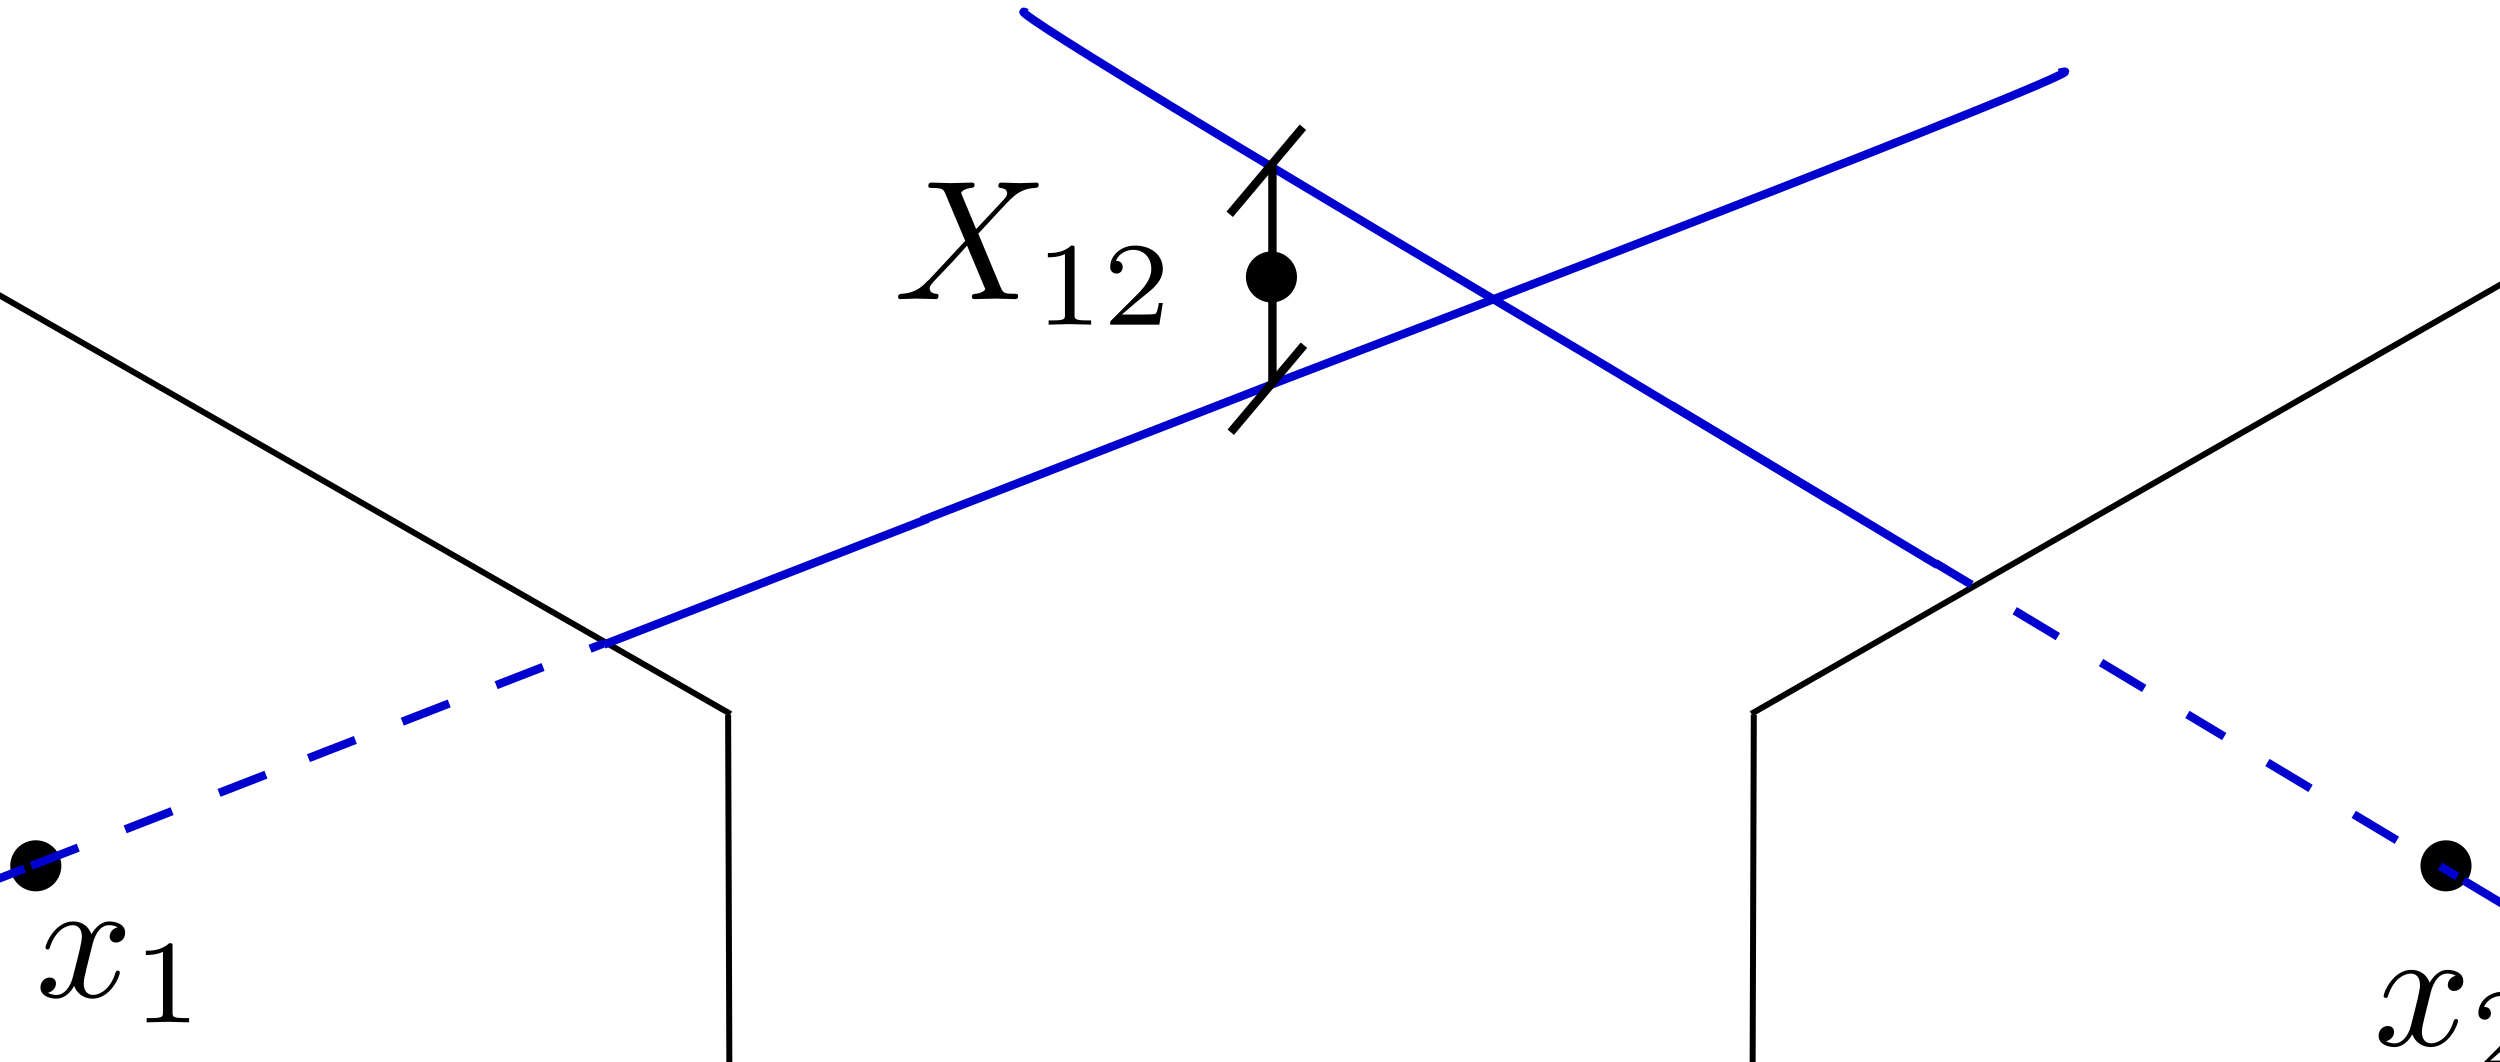 <?xml version="1.0" encoding="UTF-8" standalone="no"?>
<!-- Created with Inkscape (http://www.inkscape.org/) -->

<svg
   xmlns:ns0="http://www.iki.fi/pav/software/textext/"
   xmlns:dc="http://purl.org/dc/elements/1.1/"
   xmlns:cc="http://creativecommons.org/ns#"
   xmlns:rdf="http://www.w3.org/1999/02/22-rdf-syntax-ns#"
   xmlns:svg="http://www.w3.org/2000/svg"
   xmlns="http://www.w3.org/2000/svg"
   xmlns:xlink="http://www.w3.org/1999/xlink"
   xmlns:sodipodi="http://sodipodi.sourceforge.net/DTD/sodipodi-0.dtd"
   xmlns:inkscape="http://www.inkscape.org/namespaces/inkscape"
   width="800"
   height="340"
   id="svg2"
   version="1.1"
   inkscape:version="0.48.4 r9939"
   sodipodi:docname="Mejor_asociacion2.svg"
   inkscape:export-filename="/home/sunny/Documentos/Fing/Presentacion_final/Reconstruccion/Mejor_asociacion.png"
   inkscape:export-xdpi="102"
   inkscape:export-ydpi="102">
  <sodipodi:namedview
     id="base"
     pagecolor="#ffffff"
     bordercolor="#666666"
     borderopacity="1.0"
     inkscape:pageopacity="0.0"
     inkscape:pageshadow="2"
     inkscape:zoom="0.7629826"
     inkscape:cx="1071.472"
     inkscape:cy="344.23326"
     inkscape:document-units="px"
     inkscape:current-layer="layer2"
     showgrid="false"
     inkscape:window-width="1920"
     inkscape:window-height="1031"
     inkscape:window-x="0"
     inkscape:window-y="25"
     inkscape:window-maximized="1" />
  <defs
     id="defs4">
    <defs
       id="defs6382-8">
      <g
         id="g6384-2">
        <symbol
           style="overflow:visible"
           overflow="visible"
           id="textext-05a66567-0-0">
          <path
             inkscape:connector-curvature="0"
             style="stroke:none"
             d=""
             id="path6387-2" />
        </symbol>
        <symbol
           style="overflow:visible"
           overflow="visible"
           id="textext-05a66567-1-1">
          <path
             inkscape:connector-curvature="0"
             style="stroke:none"
             d="m 7.375,-4.344 c 0,-1.609 -1.062,-2.688 -2.547,-2.688 -2.141,0 -4.344,2.266 -4.344,4.594 0,1.656 1.125,2.656 2.562,2.656 2.109,0 4.328,-2.188 4.328,-4.562 z m -4.281,4.297 c -0.984,0 -1.672,-0.797 -1.672,-2.109 0,-0.453 0.141,-1.906 0.906,-3.062 0.688,-1.047 1.656,-1.562 2.453,-1.562 0.812,0 1.703,0.562 1.703,2.047 0,0.719 -0.266,2.266 -1.25,3.5 C 4.75,-0.625 3.938,-0.047 3.094,-0.047 z"
             id="path6390-2" />
        </symbol>
        <symbol
           style="overflow:visible"
           overflow="visible"
           id="textext-05a66567-2-6">
          <path
             inkscape:connector-curvature="0"
             style="stroke:none"
             d=""
             id="path6393-1" />
        </symbol>
        <symbol
           style="overflow:visible"
           overflow="visible"
           id="textext-05a66567-3-6">
          <path
             inkscape:connector-curvature="0"
             style="stroke:none"
             d="m 2.328,-4.438 c 0,-0.188 0,-0.188 -0.203,-0.188 -0.453,0.438 -1.078,0.438 -1.359,0.438 l 0,0.25 c 0.156,0 0.625,0 1,-0.188 l 0,3.547 c 0,0.234 0,0.328 -0.688,0.328 l -0.266,0 0,0.25 c 0.125,0 0.984,-0.031 1.234,-0.031 0.219,0 1.094,0.031 1.25,0.031 l 0,-0.25 -0.266,0 c -0.703,0 -0.703,-0.094 -0.703,-0.328 z"
             id="path6396-4" />
        </symbol>
      </g>
    </defs>
  </defs>
  <g
     id="layer1"
     inkscape:groupmode="layer"
     inkscape:label="Capa 1"
     transform="translate(0,-712.362)" />
  <g
     inkscape:groupmode="layer"
     id="layer2"
     inkscape:label="letras"
     style="display:inline"
     transform="translate(0,-712.362)">
    <g
       id="g3596"
       transform="translate(-474.454,914.831)">
      <path
         sodipodi:type="arc"
         style="fill:#000000;fill-opacity:1;stroke:#000000;stroke-width:1;stroke-miterlimit:4;stroke-opacity:1;stroke-dasharray:none;stroke-dashoffset:0"
         id="path3842"
         sodipodi:cx="103.57143"
         sodipodi:cy="62.362183"
         sodipodi:rx="5.7142859"
         sodipodi:ry="5.7142859"
         d="m 105.718,57.066 c 2.925,1.185 4.335,4.517 3.15,7.442 -1.185,2.925 -4.517,4.335 -7.442,3.15 -2.925,-1.185 -4.335,-4.517 -3.15,-7.442 1.172,-2.893 4.449,-4.31 7.359,-3.182 l -2.064,5.329 z"
         sodipodi:start="5.0974333"
         sodipodi:end="11.365047"
         transform="matrix(1.315,0,0,1.315,-27.31,139.132)" />
      <path
         style="fill:none;stroke:#000000;stroke-width:1.921px;stroke-linecap:butt;stroke-linejoin:miter;stroke-opacity:1"
         d="M 709.578,381.515 C 327.414,162.645 327.414,162.645 327.414,162.645"
         id="path3759-89"
         inkscape:connector-curvature="0" />
      <path
         style="fill:none;stroke:#000000;stroke-width:1.921px;stroke-linecap:butt;stroke-linejoin:miter;stroke-opacity:1"
         d="m 707.454,26.329 c 1.238,355.287 1.238,355.287 1.238,355.287"
         id="path3761-5"
         inkscape:connector-curvature="0" />
      <path
         style="fill:none;stroke:#000000;stroke-width:1.921px;stroke-linecap:butt;stroke-linejoin:miter;stroke-opacity:1"
         d="M 326.11,-192.832 C 708.273,26.038 708.273,26.038 708.273,26.038"
         id="path3759-8-2"
         inkscape:connector-curvature="0" />
      <path
         style="fill:none;stroke:#000000;stroke-width:1.921px;stroke-linecap:butt;stroke-linejoin:miter;stroke-opacity:1"
         d="m 328.233,162.353 c -1.238,-355.287 -1.238,-355.287 -1.238,-355.287"
         id="path3761-9-9"
         inkscape:connector-curvature="0" />
      <path
         sodipodi:type="arc"
         style="fill:#000000;fill-opacity:1;stroke:#000000;stroke-width:1;stroke-miterlimit:4;stroke-opacity:1;stroke-dasharray:none;stroke-dashoffset:0"
         id="path3842-3-41-7"
         sodipodi:cx="103.57143"
         sodipodi:cy="62.362183"
         sodipodi:rx="5.7142859"
         sodipodi:ry="5.7142859"
         d="m 105.718,57.066 c 2.925,1.185 4.335,4.517 3.15,7.442 -1.185,2.925 -4.517,4.335 -7.442,3.15 -2.925,-1.185 -4.335,-4.517 -3.15,-7.442 1.172,-2.893 4.449,-4.31 7.359,-3.182 l -2.064,5.329 z"
         sodipodi:start="5.0974333"
         sodipodi:end="11.365047"
         transform="matrix(1.315,0,0,1.315,349.712,-7.412)" />
      <g
         id="g3788-5-6"
         transform="matrix(1.667,-0.955,0.955,1.667,726.325,223.364)">
        <path
           inkscape:connector-curvature="0"
           id="path3759-89-8"
           d="m 97.857,150.934 c 229.286,0 229.286,0 229.286,0"
           style="fill:none;stroke:#000000;stroke-width:1px;stroke-linecap:butt;stroke-linejoin:miter;stroke-opacity:1" />
        <path
           inkscape:connector-curvature="0"
           id="path3761-5-5"
           d="M 190.718,-8.983 C 98.231,151.209 98.231,151.209 98.231,151.209"
           style="fill:none;stroke:#000000;stroke-width:1px;stroke-linecap:butt;stroke-linejoin:miter;stroke-opacity:1" />
        <g
           transform="matrix(-1,0,0,-1,699.026,304.633)"
           id="g3784-8-3">
          <path
             style="fill:none;stroke:#000000;stroke-width:1px;stroke-linecap:butt;stroke-linejoin:miter;stroke-opacity:1"
             d="m 279.317,313.96 c 229.286,0 229.286,0 229.286,0"
             id="path3759-8-2-7"
             inkscape:connector-curvature="0" />
          <path
             style="fill:none;stroke:#000000;stroke-width:1px;stroke-linecap:butt;stroke-linejoin:miter;stroke-opacity:1"
             d="M 372.177,154.043 C 279.691,314.235 279.691,314.235 279.691,314.235"
             id="path3761-9-9-0"
             inkscape:connector-curvature="0" />
        </g>
      </g>
      <path
         sodipodi:type="arc"
         style="fill:#000000;fill-opacity:1;stroke:#000000;stroke-width:1;stroke-miterlimit:4;stroke-opacity:1;stroke-dasharray:none;stroke-dashoffset:0"
         id="path3842-3-41-7-1"
         sodipodi:cx="103.57143"
         sodipodi:cy="62.362183"
         sodipodi:rx="5.7142859"
         sodipodi:ry="5.7142859"
         d="m 105.718,57.066 c 2.925,1.185 4.335,4.517 3.15,7.442 -1.185,2.925 -4.517,4.335 -7.442,3.15 -2.925,-1.185 -4.335,-4.517 -3.15,-7.442 1.172,-2.893 4.449,-4.31 7.359,-3.182 l -2.064,5.329 z"
         sodipodi:start="5.0974333"
         sodipodi:end="11.365047"
         transform="matrix(-1.315,0,0,1.315,1393.372,-7.405)" />
      <path
         style="fill:none;stroke:#0000cf;stroke-width:2.685;stroke-linecap:butt;stroke-linejoin:miter;stroke-miterlimit:4;stroke-opacity:1;stroke-dasharray:none"
         d="M 102.783,222.957 C 177.941,193.751 238.214,170.329 286.55,151.545 m 0,0 C 482.275,75.486 482.275,75.486 482.275,75.486"
         id="path3902"
         inkscape:connector-curvature="0"
         sodipodi:nodetypes="cccc" />
      <path
         style="fill:none;stroke:#0000cf;stroke-width:2.685;stroke-linecap:butt;stroke-linejoin:miter;stroke-miterlimit:4;stroke-opacity:1;stroke-dasharray:16.113, 16.113;stroke-dashoffset:0"
         d="m 484.465,74.601 c 36.269,-14.094 65.355,-25.397 88.68,-34.461 m 0,0 c 94.451,-36.704 94.451,-36.704 94.451,-36.704"
         id="path3902-8"
         inkscape:connector-curvature="0"
         sodipodi:nodetypes="cccc" />
      <path
         inkscape:export-ydpi="102"
         inkscape:export-xdpi="102"
         inkscape:export-filename="/home/sun/Documentos/Fing/Presentacion_final/Reconstruccion/Mejor_asociacion_3.png"
         style="fill:none;stroke:#0000cf;stroke-width:2.685;stroke-linecap:butt;stroke-linejoin:miter;stroke-miterlimit:4;stroke-opacity:1;stroke-dasharray:none"
         d="m 667.706,3.804 c 20.54,-7.982 37.011,-14.383 50.221,-19.516 m 0,0 c 53.489,-20.786 53.489,-20.786 53.489,-20.786"
         id="path3902-8-3"
         inkscape:connector-curvature="0"
         sodipodi:nodetypes="cccc" />
      <path
         inkscape:export-ydpi="102"
         inkscape:export-xdpi="102"
         inkscape:export-filename="/home/sun/Documentos/Fing/Presentacion_final/Reconstruccion/Mejor_asociacion_3.png"
         style="fill:none;stroke:#0000cf;stroke-width:2.685;stroke-linecap:butt;stroke-linejoin:miter;stroke-miterlimit:4;stroke-opacity:1;stroke-dasharray:none;stroke-dashoffset:8.2"
         d="m 769.37,-35.909 c 46.994,-18.262 84.68,-32.907 114.903,-44.651 m 0,0 C 1173.838,-191.471 1133.362,-179.153 1133.362,-179.153"
         id="path3902-8-10"
         inkscape:connector-curvature="0"
         sodipodi:nodetypes="cccc" />
      <path
         style="fill:none;stroke:#0000cf;stroke-width:2.685;stroke-linecap:butt;stroke-linejoin:miter;stroke-miterlimit:4;stroke-opacity:1;stroke-dasharray:none"
         d="m 1592.392,274.806 c -69.121,-41.521 -105.133,-60.697 -149.587,-87.4 m 0,0 C 1262.802,79.276 1262.802,79.276 1262.802,79.276"
         id="path3902-7"
         inkscape:connector-curvature="0"
         sodipodi:nodetypes="cccc" />
      <path
         style="fill:none;stroke:#0000cf;stroke-width:2.685;stroke-linecap:butt;stroke-linejoin:miter;stroke-miterlimit:4;stroke-opacity:1;stroke-dasharray:16.113, 16.113;stroke-dashoffset:9.668"
         d="M 1260.796,78.036 C 1227.721,58.168 1201.197,42.235 1179.926,29.457 m 0,0 c -86.132,-51.74 -86.132,-51.74 -86.132,-51.74"
         id="path3902-8-1"
         inkscape:connector-curvature="0"
         sodipodi:nodetypes="cccc" />
      <path
         inkscape:export-ydpi="102"
         inkscape:export-xdpi="102"
         inkscape:export-filename="/home/sun/Documentos/Fing/Presentacion_final/Reconstruccion/Mejor_asociacion_3.png"
         style="fill:none;stroke:#0000cf;stroke-width:2.685;stroke-linecap:butt;stroke-linejoin:miter;stroke-miterlimit:4;stroke-opacity:1;stroke-dasharray:none"
         d="m 1094.48,-21.659 c -16.856,-10.125 -30.373,-18.245 -41.213,-24.757 m 0,0 c -43.895,-26.368 -43.895,-26.368 -43.895,-26.368"
         id="path3902-8-1-8"
         inkscape:connector-curvature="0"
         sodipodi:nodetypes="cccc" />
      <path
         inkscape:export-ydpi="102"
         inkscape:export-xdpi="102"
         inkscape:export-filename="/home/sun/Documentos/Fing/Presentacion_final/Reconstruccion/Mejor_asociacion_3.png"
         style="fill:none;stroke:#0000cf;stroke-width:2.685;stroke-linecap:butt;stroke-linejoin:miter;stroke-miterlimit:4;stroke-opacity:1;stroke-dasharray:none;stroke-dashoffset:4.9"
         d="m 1061.778,-41.228 c -32.013,-19.231 -57.687,-34.653 -78.275,-47.02 m 0,0 C 776.559,-210.708 803.039,-198.351 803.039,-198.351"
         id="path3902-8-1-4"
         inkscape:connector-curvature="0"
         sodipodi:nodetypes="cccc" />
      <path
         sodipodi:type="arc"
         style="fill:#000000;fill-opacity:1;stroke:#000000;stroke-width:1;stroke-miterlimit:4;stroke-opacity:1;stroke-dasharray:none;stroke-dashoffset:0"
         id="path3842-5"
         sodipodi:cx="103.57143"
         sodipodi:cy="62.362183"
         sodipodi:rx="5.7142859"
         sodipodi:ry="5.7142859"
         d="m 105.718,57.066 c 2.925,1.185 4.335,4.517 3.15,7.442 -1.185,2.925 -4.517,4.335 -7.442,3.15 -2.925,-1.185 -4.335,-4.517 -3.15,-7.442 1.172,-2.893 4.449,-4.31 7.359,-3.182 l -2.064,5.329 z"
         sodipodi:start="5.0974333"
         sodipodi:end="11.365047"
         transform="matrix(-1.315,0,0,1.315,1726.737,193.068)" />
      <path
         inkscape:export-ydpi="102"
         inkscape:export-xdpi="102"
         inkscape:export-filename="/home/sun/Documentos/Fing/Presentacion_final/Reconstruccion/Mejor_asociacion_3.png"
         sodipodi:type="arc"
         style="fill:#000000;fill-opacity:1;stroke:#000000;stroke-width:1;stroke-miterlimit:4;stroke-opacity:1;stroke-dasharray:none;stroke-dashoffset:0"
         id="path3842-5-2"
         sodipodi:cx="103.57143"
         sodipodi:cy="62.362183"
         sodipodi:rx="5.7142859"
         sodipodi:ry="5.7142859"
         d="m 105.718,57.066 c 2.925,1.185 4.335,4.517 3.15,7.442 -1.185,2.925 -4.517,4.335 -7.442,3.15 -2.925,-1.185 -4.335,-4.517 -3.15,-7.442 1.172,-2.893 4.449,-4.31 7.359,-3.182 l -2.064,5.329 z"
         sodipodi:start="5.0974333"
         sodipodi:end="11.365047"
         transform="matrix(-1.315,0,0,1.315,1017.518,-195.847)" />
      <g
         ns0:text="\\(O_1\\)"
         ns0:preamble=""
         transform="matrix(5.473,0,0,5.473,-1135.809,-455.556)"
         id="g6380">
        <defs
           id="defs6382">
          <g
             id="g6384">
            <symbol
               style="overflow:visible"
               overflow="visible"
               id="textext-05a66567-0">
              <path
                 inkscape:connector-curvature="0"
                 style="stroke:none"
                 d=""
                 id="path6387" />
            </symbol>
            <symbol
               style="overflow:visible"
               overflow="visible"
               id="textext-05a66567-1">
              <path
                 inkscape:connector-curvature="0"
                 style="stroke:none"
                 d="m 7.375,-4.344 c 0,-1.609 -1.062,-2.688 -2.547,-2.688 -2.141,0 -4.344,2.266 -4.344,4.594 0,1.656 1.125,2.656 2.562,2.656 2.109,0 4.328,-2.188 4.328,-4.562 z m -4.281,4.297 c -0.984,0 -1.672,-0.797 -1.672,-2.109 0,-0.453 0.141,-1.906 0.906,-3.062 0.688,-1.047 1.656,-1.562 2.453,-1.562 0.812,0 1.703,0.562 1.703,2.047 0,0.719 -0.266,2.266 -1.25,3.5 C 4.75,-0.625 3.938,-0.047 3.094,-0.047 z"
                 id="path6390" />
            </symbol>
            <symbol
               style="overflow:visible"
               overflow="visible"
               id="textext-05a66567-2">
              <path
                 inkscape:connector-curvature="0"
                 style="stroke:none"
                 d=""
                 id="path6393" />
            </symbol>
            <symbol
               style="overflow:visible"
               overflow="visible"
               id="textext-05a66567-3">
              <path
                 inkscape:connector-curvature="0"
                 style="stroke:none"
                 d="m 2.328,-4.438 c 0,-0.188 0,-0.188 -0.203,-0.188 -0.453,0.438 -1.078,0.438 -1.359,0.438 l 0,0.25 c 0.156,0 0.625,0 1,-0.188 l 0,3.547 c 0,0.234 0,0.328 -0.688,0.328 l -0.266,0 0,0.25 c 0.125,0 0.984,-0.031 1.234,-0.031 0.219,0 1.094,0.031 1.25,0.031 l 0,-0.25 -0.266,0 c -0.703,0 -0.703,-0.094 -0.703,-0.328 z"
                 id="path6396" />
            </symbol>
          </g>
        </defs>
        <g
           id="textext-05a66567-4">
          <g
             style="fill:#000000;fill-opacity:1"
             id="g6399">
            <use
               height="1052.362"
               width="744.094"
               xlink:href="#textext-05a66567-1"
               x="223.432"
               y="134.765"
               id="use6401" />
          </g>
          <g
             style="fill:#000000;fill-opacity:1"
             id="g6403">
            <use
               height="1052.362"
               width="744.094"
               xlink:href="#textext-05a66567-3"
               x="231.031"
               y="136.259"
               id="use6405" />
          </g>
        </g>
      </g>
      <g
         id="g6720"
         transform="matrix(5.473,0,0,5.473,324.759,-397.521)"
         ns0:preamble=""
         ns0:text="\\(O_2\\)">
        <defs
           id="defs6722">
          <g
             id="g6724">
            <symbol
               style="overflow:visible"
               id="textext-e7b22a85-0"
               overflow="visible">
              <path
                 inkscape:connector-curvature="0"
                 id="path6727"
                 d=""
                 style="stroke:none" />
            </symbol>
            <symbol
               style="overflow:visible"
               id="textext-e7b22a85-1"
               overflow="visible">
              <path
                 inkscape:connector-curvature="0"
                 id="path6730"
                 d="m 7.375,-4.344 c 0,-1.609 -1.062,-2.688 -2.547,-2.688 -2.141,0 -4.344,2.266 -4.344,4.594 0,1.656 1.125,2.656 2.562,2.656 2.109,0 4.328,-2.188 4.328,-4.562 z m -4.281,4.297 c -0.984,0 -1.672,-0.797 -1.672,-2.109 0,-0.453 0.141,-1.906 0.906,-3.062 0.688,-1.047 1.656,-1.562 2.453,-1.562 0.812,0 1.703,0.562 1.703,2.047 0,0.719 -0.266,2.266 -1.25,3.5 C 4.75,-0.625 3.938,-0.047 3.094,-0.047 z"
                 style="stroke:none" />
            </symbol>
            <symbol
               style="overflow:visible"
               id="textext-e7b22a85-2"
               overflow="visible">
              <path
                 inkscape:connector-curvature="0"
                 id="path6733"
                 d=""
                 style="stroke:none" />
            </symbol>
            <symbol
               style="overflow:visible"
               id="textext-e7b22a85-3"
               overflow="visible">
              <path
                 inkscape:connector-curvature="0"
                 id="path6736"
                 d="m 3.516,-1.266 -0.234,0 c -0.016,0.156 -0.094,0.562 -0.188,0.625 -0.047,0.047 -0.578,0.047 -0.688,0.047 l -1.281,0 c 0.734,-0.641 0.984,-0.844 1.391,-1.172 0.516,-0.406 1,-0.844 1,-1.5 0,-0.844 -0.734,-1.359 -1.625,-1.359 -0.859,0 -1.453,0.609 -1.453,1.25 0,0.344 0.297,0.391 0.375,0.391 0.156,0 0.359,-0.125 0.359,-0.375 0,-0.125 -0.047,-0.375 -0.406,-0.375 C 0.984,-4.219 1.453,-4.375 1.781,-4.375 c 0.703,0 1.062,0.547 1.062,1.109 0,0.609 -0.438,1.078 -0.656,1.328 L 0.516,-0.266 C 0.438,-0.203 0.438,-0.188 0.438,0 l 2.875,0 z"
                 style="stroke:none" />
            </symbol>
          </g>
        </defs>
        <g
           id="textext-e7b22a85-4">
          <g
             id="g6739"
             style="fill:#000000;fill-opacity:1">
            <use
               height="1052.362"
               width="744.094"
               id="use6741"
               y="134.765"
               x="223.432"
               xlink:href="#textext-e7b22a85-1" />
          </g>
          <g
             id="g6743"
             style="fill:#000000;fill-opacity:1">
            <use
               height="1052.362"
               width="744.094"
               id="use6745"
               y="136.259"
               x="231.031"
               xlink:href="#textext-e7b22a85-3" />
          </g>
        </g>
      </g>
      <g
         id="g7441"
         transform="matrix(5.473,0,0,5.473,-969.435,-365.595)"
         ns0:preamble=""
         ns0:text="C\\\'amara 1">
        <defs
           id="defs7443">
          <g
             id="g7445">
            <symbol
               id="textext-996620fb-0"
               overflow="visible"
               style="overflow:visible">
              <path
                 id="path7448"
                 d=""
                 style="stroke:none"
                 inkscape:connector-curvature="0" />
            </symbol>
            <symbol
               id="textext-996620fb-1"
               overflow="visible"
               style="overflow:visible">
              <path
                 id="path7451"
                 d="m 0.562,-3.406 c 0,2.062 1.609,3.625 3.469,3.625 1.625,0 2.594,-1.391 2.594,-2.547 C 6.625,-2.422 6.625,-2.5 6.5,-2.5 6.391,-2.5 6.391,-2.438 6.375,-2.328 6.297,-0.906 5.234,-0.094 4.141,-0.094 c -0.609,0 -2.562,-0.328 -2.562,-3.312 0,-2.969 1.953,-3.312 2.562,-3.312 1.078,0 1.969,0.906 2.172,2.359 0.016,0.141 0.016,0.172 0.156,0.172 0.156,0 0.156,-0.031 0.156,-0.234 l 0,-2.359 c 0,-0.172 0,-0.25 -0.109,-0.25 -0.031,0 -0.078,0 -0.156,0.125 l -0.5,0.734 C 5.5,-6.531 4.984,-7.031 4.031,-7.031 c -1.875,0 -3.469,1.594 -3.469,3.625 z"
                 style="stroke:none"
                 inkscape:connector-curvature="0" />
            </symbol>
            <symbol
               id="textext-996620fb-2"
               overflow="visible"
               style="overflow:visible">
              <path
                 id="path7454"
                 d="M 3.734,-6.297 C 3.828,-6.375 3.906,-6.484 3.906,-6.594 c 0,-0.188 -0.172,-0.359 -0.359,-0.359 -0.141,0 -0.25,0.109 -0.297,0.172 l -1.203,1.516 0.172,0.188 z"
                 style="stroke:none"
                 inkscape:connector-curvature="0" />
            </symbol>
            <symbol
               id="textext-996620fb-3"
               overflow="visible"
               style="overflow:visible">
              <path
                 id="path7457"
                 d="m 3.312,-0.75 c 0.047,0.391 0.312,0.812 0.781,0.812 0.219,0 0.828,-0.141 0.828,-0.953 l 0,-0.562 -0.25,0 0,0.562 c 0,0.578 -0.25,0.641 -0.359,0.641 -0.328,0 -0.375,-0.453 -0.375,-0.5 l 0,-1.984 c 0,-0.422 0,-0.812 -0.359,-1.188 C 3.188,-4.312 2.688,-4.469 2.219,-4.469 c -0.828,0 -1.516,0.469 -1.516,1.125 0,0.297 0.203,0.469 0.469,0.469 0.281,0 0.453,-0.203 0.453,-0.453 0,-0.125 -0.047,-0.453 -0.516,-0.453 C 1.391,-4.141 1.875,-4.25 2.188,-4.25 c 0.5,0 1.062,0.391 1.062,1.281 l 0,0.359 c -0.516,0.031 -1.203,0.062 -1.828,0.359 -0.75,0.344 -1,0.859 -1,1.297 0,0.812 0.969,1.062 1.594,1.062 0.656,0 1.109,-0.406 1.297,-0.859 z M 3.25,-2.391 l 0,1 c 0,0.938 -0.719,1.281 -1.172,1.281 -0.484,0 -0.891,-0.344 -0.891,-0.844 0,-0.547 0.422,-1.375 2.062,-1.438 z"
                 style="stroke:none"
                 inkscape:connector-curvature="0" />
            </symbol>
            <symbol
               id="textext-996620fb-4"
               overflow="visible"
               style="overflow:visible">
              <path
                 id="path7460"
                 d="m 1.094,-3.422 0,2.672 c 0,0.438 -0.109,0.438 -0.781,0.438 l 0,0.312 c 0.359,-0.016 0.859,-0.031 1.141,-0.031 0.25,0 0.766,0.016 1.109,0.031 l 0,-0.312 c -0.672,0 -0.781,0 -0.781,-0.438 l 0,-1.844 C 1.781,-3.625 2.5,-4.188 3.125,-4.188 c 0.641,0 0.75,0.531 0.75,1.109 l 0,2.328 c 0,0.438 -0.109,0.438 -0.781,0.438 l 0,0.312 c 0.344,-0.016 0.859,-0.031 1.125,-0.031 0.25,0 0.781,0.016 1.109,0.031 l 0,-0.312 c -0.656,0 -0.766,0 -0.766,-0.438 l 0,-1.844 c 0,-1.031 0.703,-1.594 1.344,-1.594 0.625,0 0.734,0.531 0.734,1.109 l 0,2.328 c 0,0.438 -0.109,0.438 -0.781,0.438 l 0,0.312 c 0.344,-0.016 0.859,-0.031 1.125,-0.031 0.266,0 0.781,0.016 1.125,0.031 l 0,-0.312 c -0.516,0 -0.766,0 -0.781,-0.297 l 0,-1.906 c 0,-0.859 0,-1.156 -0.312,-1.516 -0.141,-0.172 -0.469,-0.375 -1.047,-0.375 -0.828,0 -1.281,0.594 -1.438,0.984 C 4.391,-4.297 3.656,-4.406 3.203,-4.406 2.469,-4.406 2,-3.984 1.719,-3.359 l 0,-1.047 -1.406,0.109 0,0.312 c 0.703,0 0.781,0.062 0.781,0.562 z"
                 style="stroke:none"
                 inkscape:connector-curvature="0" />
            </symbol>
            <symbol
               id="textext-996620fb-5"
               overflow="visible"
               style="overflow:visible">
              <path
                 id="path7463"
                 d="m 1.672,-3.312 0,-1.094 -1.391,0.109 0,0.312 c 0.703,0 0.781,0.062 0.781,0.562 l 0,2.672 c 0,0.438 -0.109,0.438 -0.781,0.438 l 0,0.312 c 0.391,-0.016 0.859,-0.031 1.141,-0.031 0.391,0 0.859,0 1.266,0.031 l 0,-0.312 -0.219,0 c -0.734,0 -0.75,-0.109 -0.75,-0.469 l 0,-1.531 c 0,-0.984 0.422,-1.875 1.172,-1.875 0.062,0 0.094,0 0.109,0.016 -0.031,0 -0.234,0.125 -0.234,0.391 0,0.266 0.219,0.422 0.438,0.422 0.172,0 0.422,-0.125 0.422,-0.438 0,-0.312 -0.312,-0.609 -0.734,-0.609 -0.734,0 -1.094,0.672 -1.219,1.094 z"
                 style="stroke:none"
                 inkscape:connector-curvature="0" />
            </symbol>
            <symbol
               id="textext-996620fb-6"
               overflow="visible"
               style="overflow:visible">
              <path
                 id="path7466"
                 d="m 2.938,-6.375 c 0,-0.25 0,-0.266 -0.234,-0.266 C 2.078,-6 1.203,-6 0.891,-6 l 0,0.312 c 0.203,0 0.781,0 1.297,-0.266 l 0,5.172 c 0,0.359 -0.031,0.469 -0.922,0.469 l -0.312,0 0,0.312 c 0.344,-0.031 1.203,-0.031 1.609,-0.031 0.391,0 1.266,0 1.609,0.031 l 0,-0.312 -0.312,0 c -0.906,0 -0.922,-0.109 -0.922,-0.469 z"
                 style="stroke:none"
                 inkscape:connector-curvature="0" />
            </symbol>
          </g>
        </defs>
        <g
           id="textext-996620fb-7">
          <g
             id="g7469"
             style="fill:#000000;fill-opacity:1">
            <use
               id="use7471"
               y="134.765"
               x="223.432"
               xlink:href="#textext-996620fb-1"
               width="744.094"
               height="1052.362" />
            <use
               id="use7473"
               y="134.765"
               x="230.627"
               xlink:href="#textext-996620fb-2"
               width="744.094"
               height="1052.362" />
          </g>
          <g
             id="g7475"
             style="fill:#000000;fill-opacity:1">
            <use
               id="use7477"
               y="134.765"
               x="230.627"
               xlink:href="#textext-996620fb-3"
               width="744.094"
               height="1052.362" />
            <use
               id="use7479"
               y="134.765"
               x="235.608"
               xlink:href="#textext-996620fb-4"
               width="744.094"
               height="1052.362" />
            <use
               id="use7481"
               y="134.765"
               x="243.91"
               xlink:href="#textext-996620fb-3"
               width="744.094"
               height="1052.362" />
            <use
               id="use7483"
               y="134.765"
               x="248.891"
               xlink:href="#textext-996620fb-5"
               width="744.094"
               height="1052.362" />
            <use
               id="use7485"
               y="134.765"
               x="252.794"
               xlink:href="#textext-996620fb-3"
               width="744.094"
               height="1052.362" />
          </g>
          <g
             id="g7487"
             style="fill:#000000;fill-opacity:1">
            <use
               id="use7489"
               y="134.765"
               x="261.093"
               xlink:href="#textext-996620fb-6"
               width="744.094"
               height="1052.362" />
          </g>
        </g>
      </g>
      <g
         ns0:text="C\\\'amara 2"
         ns0:preamble=""
         transform="matrix(5.473,0,0,5.473,22.423,-362.509)"
         id="g7933">
        <defs
           id="defs7935">
          <g
             id="g7937">
            <symbol
               style="overflow:visible"
               overflow="visible"
               id="textext-d364c610-0">
              <path
                 inkscape:connector-curvature="0"
                 style="stroke:none"
                 d=""
                 id="path7940" />
            </symbol>
            <symbol
               style="overflow:visible"
               overflow="visible"
               id="textext-d364c610-1">
              <path
                 inkscape:connector-curvature="0"
                 style="stroke:none"
                 d="m 0.562,-3.406 c 0,2.062 1.609,3.625 3.469,3.625 1.625,0 2.594,-1.391 2.594,-2.547 C 6.625,-2.422 6.625,-2.5 6.5,-2.5 6.391,-2.5 6.391,-2.438 6.375,-2.328 6.297,-0.906 5.234,-0.094 4.141,-0.094 c -0.609,0 -2.562,-0.328 -2.562,-3.312 0,-2.969 1.953,-3.312 2.562,-3.312 1.078,0 1.969,0.906 2.172,2.359 0.016,0.141 0.016,0.172 0.156,0.172 0.156,0 0.156,-0.031 0.156,-0.234 l 0,-2.359 c 0,-0.172 0,-0.25 -0.109,-0.25 -0.031,0 -0.078,0 -0.156,0.125 l -0.5,0.734 C 5.5,-6.531 4.984,-7.031 4.031,-7.031 c -1.875,0 -3.469,1.594 -3.469,3.625 z"
                 id="path7943" />
            </symbol>
            <symbol
               style="overflow:visible"
               overflow="visible"
               id="textext-d364c610-2">
              <path
                 inkscape:connector-curvature="0"
                 style="stroke:none"
                 d="M 3.734,-6.297 C 3.828,-6.375 3.906,-6.484 3.906,-6.594 c 0,-0.188 -0.172,-0.359 -0.359,-0.359 -0.141,0 -0.25,0.109 -0.297,0.172 l -1.203,1.516 0.172,0.188 z"
                 id="path7946" />
            </symbol>
            <symbol
               style="overflow:visible"
               overflow="visible"
               id="textext-d364c610-3">
              <path
                 inkscape:connector-curvature="0"
                 style="stroke:none"
                 d="m 3.312,-0.75 c 0.047,0.391 0.312,0.812 0.781,0.812 0.219,0 0.828,-0.141 0.828,-0.953 l 0,-0.562 -0.25,0 0,0.562 c 0,0.578 -0.25,0.641 -0.359,0.641 -0.328,0 -0.375,-0.453 -0.375,-0.5 l 0,-1.984 c 0,-0.422 0,-0.812 -0.359,-1.188 C 3.188,-4.312 2.688,-4.469 2.219,-4.469 c -0.828,0 -1.516,0.469 -1.516,1.125 0,0.297 0.203,0.469 0.469,0.469 0.281,0 0.453,-0.203 0.453,-0.453 0,-0.125 -0.047,-0.453 -0.516,-0.453 C 1.391,-4.141 1.875,-4.25 2.188,-4.25 c 0.5,0 1.062,0.391 1.062,1.281 l 0,0.359 c -0.516,0.031 -1.203,0.062 -1.828,0.359 -0.75,0.344 -1,0.859 -1,1.297 0,0.812 0.969,1.062 1.594,1.062 0.656,0 1.109,-0.406 1.297,-0.859 z M 3.25,-2.391 l 0,1 c 0,0.938 -0.719,1.281 -1.172,1.281 -0.484,0 -0.891,-0.344 -0.891,-0.844 0,-0.547 0.422,-1.375 2.062,-1.438 z"
                 id="path7949" />
            </symbol>
            <symbol
               style="overflow:visible"
               overflow="visible"
               id="textext-d364c610-4">
              <path
                 inkscape:connector-curvature="0"
                 style="stroke:none"
                 d="m 1.094,-3.422 0,2.672 c 0,0.438 -0.109,0.438 -0.781,0.438 l 0,0.312 c 0.359,-0.016 0.859,-0.031 1.141,-0.031 0.25,0 0.766,0.016 1.109,0.031 l 0,-0.312 c -0.672,0 -0.781,0 -0.781,-0.438 l 0,-1.844 C 1.781,-3.625 2.5,-4.188 3.125,-4.188 c 0.641,0 0.75,0.531 0.75,1.109 l 0,2.328 c 0,0.438 -0.109,0.438 -0.781,0.438 l 0,0.312 c 0.344,-0.016 0.859,-0.031 1.125,-0.031 0.25,0 0.781,0.016 1.109,0.031 l 0,-0.312 c -0.656,0 -0.766,0 -0.766,-0.438 l 0,-1.844 c 0,-1.031 0.703,-1.594 1.344,-1.594 0.625,0 0.734,0.531 0.734,1.109 l 0,2.328 c 0,0.438 -0.109,0.438 -0.781,0.438 l 0,0.312 c 0.344,-0.016 0.859,-0.031 1.125,-0.031 0.266,0 0.781,0.016 1.125,0.031 l 0,-0.312 c -0.516,0 -0.766,0 -0.781,-0.297 l 0,-1.906 c 0,-0.859 0,-1.156 -0.312,-1.516 -0.141,-0.172 -0.469,-0.375 -1.047,-0.375 -0.828,0 -1.281,0.594 -1.438,0.984 C 4.391,-4.297 3.656,-4.406 3.203,-4.406 2.469,-4.406 2,-3.984 1.719,-3.359 l 0,-1.047 -1.406,0.109 0,0.312 c 0.703,0 0.781,0.062 0.781,0.562 z"
                 id="path7952" />
            </symbol>
            <symbol
               style="overflow:visible"
               overflow="visible"
               id="textext-d364c610-5">
              <path
                 inkscape:connector-curvature="0"
                 style="stroke:none"
                 d="m 1.672,-3.312 0,-1.094 -1.391,0.109 0,0.312 c 0.703,0 0.781,0.062 0.781,0.562 l 0,2.672 c 0,0.438 -0.109,0.438 -0.781,0.438 l 0,0.312 c 0.391,-0.016 0.859,-0.031 1.141,-0.031 0.391,0 0.859,0 1.266,0.031 l 0,-0.312 -0.219,0 c -0.734,0 -0.75,-0.109 -0.75,-0.469 l 0,-1.531 c 0,-0.984 0.422,-1.875 1.172,-1.875 0.062,0 0.094,0 0.109,0.016 -0.031,0 -0.234,0.125 -0.234,0.391 0,0.266 0.219,0.422 0.438,0.422 0.172,0 0.422,-0.125 0.422,-0.438 0,-0.312 -0.312,-0.609 -0.734,-0.609 -0.734,0 -1.094,0.672 -1.219,1.094 z"
                 id="path7955" />
            </symbol>
            <symbol
               style="overflow:visible"
               overflow="visible"
               id="textext-d364c610-6">
              <path
                 inkscape:connector-curvature="0"
                 style="stroke:none"
                 d="m 1.266,-0.766 1.062,-1.031 c 1.547,-1.375 2.141,-1.906 2.141,-2.906 0,-1.141 -0.891,-1.938 -2.109,-1.938 -1.125,0 -1.859,0.922 -1.859,1.812 0,0.547 0.5,0.547 0.531,0.547 0.172,0 0.516,-0.109 0.516,-0.531 0,-0.25 -0.188,-0.516 -0.531,-0.516 -0.078,0 -0.094,0 -0.125,0.016 0.219,-0.656 0.766,-1.016 1.344,-1.016 0.906,0 1.328,0.812 1.328,1.625 C 3.562,-3.906 3.078,-3.125 2.516,-2.5 l -1.906,2.125 C 0.5,-0.266 0.5,-0.234 0.5,0 l 3.703,0 0.266,-1.734 -0.234,0 C 4.172,-1.438 4.109,-1 4,-0.844 3.938,-0.766 3.281,-0.766 3.062,-0.766 z"
                 id="path7958" />
            </symbol>
          </g>
        </defs>
        <g
           id="textext-d364c610-7">
          <g
             style="fill:#000000;fill-opacity:1"
             id="g7961">
            <use
               height="1052.362"
               width="744.094"
               xlink:href="#textext-d364c610-1"
               x="223.432"
               y="134.765"
               id="use7963" />
            <use
               height="1052.362"
               width="744.094"
               xlink:href="#textext-d364c610-2"
               x="230.627"
               y="134.765"
               id="use7965" />
          </g>
          <g
             style="fill:#000000;fill-opacity:1"
             id="g7967">
            <use
               height="1052.362"
               width="744.094"
               xlink:href="#textext-d364c610-3"
               x="230.627"
               y="134.765"
               id="use7969" />
            <use
               height="1052.362"
               width="744.094"
               xlink:href="#textext-d364c610-4"
               x="235.608"
               y="134.765"
               id="use7971" />
            <use
               height="1052.362"
               width="744.094"
               xlink:href="#textext-d364c610-3"
               x="243.91"
               y="134.765"
               id="use7973" />
            <use
               height="1052.362"
               width="744.094"
               xlink:href="#textext-d364c610-5"
               x="248.891"
               y="134.765"
               id="use7975" />
            <use
               height="1052.362"
               width="744.094"
               xlink:href="#textext-d364c610-3"
               x="252.794"
               y="134.765"
               id="use7977" />
          </g>
          <g
             style="fill:#000000;fill-opacity:1"
             id="g7979">
            <use
               height="1052.362"
               width="744.094"
               xlink:href="#textext-d364c610-6"
               x="261.093"
               y="134.765"
               id="use7981" />
          </g>
        </g>
      </g>
      <g
         id="g5843"
         transform="matrix(5.473,0,0,5.473,11.132,-605.569)"
         ns0:preamble=""
         ns0:text="$x_2$">
        <defs
           id="defs5845">
          <g
             id="g5847">
            <symbol
               style="overflow:visible"
               id="textext-976fa93b-0"
               overflow="visible">
              <path
                 inkscape:connector-curvature="0"
                 id="path5850"
                 d=""
                 style="stroke:none" />
            </symbol>
            <symbol
               style="overflow:visible"
               id="textext-976fa93b-1"
               overflow="visible">
              <path
                 inkscape:connector-curvature="0"
                 id="path5853"
                 d="M 3.328,-3.016 C 3.391,-3.266 3.625,-4.188 4.312,-4.188 c 0.047,0 0.297,0 0.5,0.125 C 4.531,-4 4.344,-3.766 4.344,-3.516 c 0,0.156 0.109,0.344 0.375,0.344 0.219,0 0.531,-0.172 0.531,-0.578 0,-0.516 -0.578,-0.656 -0.922,-0.656 -0.578,0 -0.922,0.531 -1.047,0.75 -0.25,-0.656 -0.781,-0.75 -1.078,-0.75 -1.031,0 -1.609,1.281 -1.609,1.531 0,0.109 0.109,0.109 0.125,0.109 0.078,0 0.109,-0.031 0.125,-0.109 0.344,-1.062 1,-1.312 1.344,-1.312 0.188,0 0.531,0.094 0.531,0.672 0,0.312 -0.172,0.969 -0.531,2.375 -0.156,0.609 -0.516,1.031 -0.953,1.031 -0.062,0 -0.281,0 -0.5,-0.125 0.25,-0.062 0.469,-0.266 0.469,-0.547 0,-0.266 -0.219,-0.344 -0.359,-0.344 -0.312,0 -0.547,0.25 -0.547,0.578 0,0.453 0.484,0.656 0.922,0.656 0.672,0 1.031,-0.703 1.047,-0.75 0.125,0.359 0.484,0.75 1.078,0.75 1.031,0 1.594,-1.281 1.594,-1.531 0,-0.109 -0.078,-0.109 -0.109,-0.109 -0.094,0 -0.109,0.047 -0.141,0.109 -0.328,1.078 -1,1.312 -1.312,1.312 -0.391,0 -0.547,-0.312 -0.547,-0.656 0,-0.219 0.047,-0.438 0.156,-0.875 z m 0,0"
                 style="stroke:none" />
            </symbol>
            <symbol
               style="overflow:visible"
               id="textext-976fa93b-2"
               overflow="visible">
              <path
                 inkscape:connector-curvature="0"
                 id="path5856"
                 d=""
                 style="stroke:none" />
            </symbol>
            <symbol
               style="overflow:visible"
               id="textext-976fa93b-3"
               overflow="visible">
              <path
                 inkscape:connector-curvature="0"
                 id="path5859"
                 d="m 3.516,-1.266 -0.234,0 c -0.016,0.156 -0.094,0.562 -0.188,0.625 -0.047,0.047 -0.578,0.047 -0.688,0.047 l -1.281,0 c 0.734,-0.641 0.984,-0.844 1.391,-1.172 0.516,-0.406 1,-0.844 1,-1.5 0,-0.844 -0.734,-1.359 -1.625,-1.359 -0.859,0 -1.453,0.609 -1.453,1.25 0,0.344 0.297,0.391 0.375,0.391 0.156,0 0.359,-0.125 0.359,-0.375 0,-0.125 -0.047,-0.375 -0.406,-0.375 C 0.984,-4.219 1.453,-4.375 1.781,-4.375 c 0.703,0 1.062,0.547 1.062,1.109 0,0.609 -0.438,1.078 -0.656,1.328 L 0.516,-0.266 C 0.438,-0.203 0.438,-0.188 0.438,0 l 2.875,0 z m 0,0"
                 style="stroke:none" />
            </symbol>
          </g>
        </defs>
        <g
           id="textext-976fa93b-4">
          <g
             id="g5862"
             style="fill:#000000;fill-opacity:1">
            <use
               height="1052.362"
               width="744.094"
               id="use5864"
               y="134.765"
               x="223.432"
               xlink:href="#textext-976fa93b-1" />
          </g>
          <g
             id="g5866"
             style="fill:#000000;fill-opacity:1">
            <use
               height="1052.362"
               width="744.094"
               id="use5868"
               y="136.259"
               x="229.126"
               xlink:href="#textext-976fa93b-3" />
          </g>
        </g>
      </g>
      <g
         ns0:text="$x_1$"
         ns0:preamble=""
         transform="matrix(5.473,0,0,5.473,-737.074,-621.062)"
         id="g6396">
        <defs
           id="defs6398">
          <g
             id="g6400">
            <symbol
               style="overflow:visible"
               overflow="visible"
               id="textext-530540ae-0">
              <path
                 inkscape:connector-curvature="0"
                 style="stroke:none"
                 d=""
                 id="path6403" />
            </symbol>
            <symbol
               style="overflow:visible"
               overflow="visible"
               id="textext-530540ae-1">
              <path
                 inkscape:connector-curvature="0"
                 style="stroke:none"
                 d="M 3.328,-3.016 C 3.391,-3.266 3.625,-4.188 4.312,-4.188 c 0.047,0 0.297,0 0.5,0.125 C 4.531,-4 4.344,-3.766 4.344,-3.516 c 0,0.156 0.109,0.344 0.375,0.344 0.219,0 0.531,-0.172 0.531,-0.578 0,-0.516 -0.578,-0.656 -0.922,-0.656 -0.578,0 -0.922,0.531 -1.047,0.75 -0.25,-0.656 -0.781,-0.75 -1.078,-0.75 -1.031,0 -1.609,1.281 -1.609,1.531 0,0.109 0.109,0.109 0.125,0.109 0.078,0 0.109,-0.031 0.125,-0.109 0.344,-1.062 1,-1.312 1.344,-1.312 0.188,0 0.531,0.094 0.531,0.672 0,0.312 -0.172,0.969 -0.531,2.375 -0.156,0.609 -0.516,1.031 -0.953,1.031 -0.062,0 -0.281,0 -0.5,-0.125 0.25,-0.062 0.469,-0.266 0.469,-0.547 0,-0.266 -0.219,-0.344 -0.359,-0.344 -0.312,0 -0.547,0.25 -0.547,0.578 0,0.453 0.484,0.656 0.922,0.656 0.672,0 1.031,-0.703 1.047,-0.75 0.125,0.359 0.484,0.75 1.078,0.75 1.031,0 1.594,-1.281 1.594,-1.531 0,-0.109 -0.078,-0.109 -0.109,-0.109 -0.094,0 -0.109,0.047 -0.141,0.109 -0.328,1.078 -1,1.312 -1.312,1.312 -0.391,0 -0.547,-0.312 -0.547,-0.656 0,-0.219 0.047,-0.438 0.156,-0.875 z m 0,0"
                 id="path6406" />
            </symbol>
            <symbol
               style="overflow:visible"
               overflow="visible"
               id="textext-530540ae-2">
              <path
                 inkscape:connector-curvature="0"
                 style="stroke:none"
                 d=""
                 id="path6409" />
            </symbol>
            <symbol
               style="overflow:visible"
               overflow="visible"
               id="textext-530540ae-3">
              <path
                 inkscape:connector-curvature="0"
                 style="stroke:none"
                 d="m 2.328,-4.438 c 0,-0.188 0,-0.188 -0.203,-0.188 -0.453,0.438 -1.078,0.438 -1.359,0.438 l 0,0.25 c 0.156,0 0.625,0 1,-0.188 l 0,3.547 c 0,0.234 0,0.328 -0.688,0.328 l -0.266,0 0,0.25 c 0.125,0 0.984,-0.031 1.234,-0.031 0.219,0 1.094,0.031 1.25,0.031 l 0,-0.25 -0.266,0 c -0.703,0 -0.703,-0.094 -0.703,-0.328 z m 0,0"
                 id="path6412" />
            </symbol>
          </g>
        </defs>
        <g
           id="textext-530540ae-4">
          <g
             style="fill:#000000;fill-opacity:1"
             id="g6415">
            <use
               height="1052.362"
               width="744.094"
               xlink:href="#textext-530540ae-1"
               x="223.432"
               y="134.765"
               id="use6417" />
          </g>
          <g
             style="fill:#000000;fill-opacity:1"
             id="g6419">
            <use
               height="1052.362"
               width="744.094"
               xlink:href="#textext-530540ae-3"
               x="229.126"
               y="136.259"
               id="use6421" />
          </g>
        </g>
      </g>
      <path
         inkscape:export-ydpi="102"
         inkscape:export-xdpi="102"
         inkscape:export-filename="/home/sun/Documentos/Fing/Presentacion_final/Reconstruccion/Mejor_asociacion_3.png"
         sodipodi:nodetypes="cc"
         inkscape:connector-curvature="0"
         id="path3414"
         d="m 881.628,-150.786 0,70.614"
         style="fill:none;stroke:#000000;stroke-width:2.685px;stroke-linecap:butt;stroke-linejoin:miter;stroke-opacity:1" />
      <path
         inkscape:export-ydpi="102"
         inkscape:export-xdpi="102"
         inkscape:export-filename="/home/sun/Documentos/Fing/Presentacion_final/Reconstruccion/Mejor_asociacion_3.png"
         inkscape:connector-curvature="0"
         id="path3416"
         d="m 891.38,-161.751 c -23.424,27.854 -23.424,27.854 -23.424,27.854"
         style="fill:none;stroke:#000000;stroke-width:2.685px;stroke-linecap:butt;stroke-linejoin:miter;stroke-opacity:1" />
      <path
         inkscape:export-ydpi="102"
         inkscape:export-xdpi="102"
         inkscape:export-filename="/home/sun/Documentos/Fing/Presentacion_final/Reconstruccion/Mejor_asociacion_3.png"
         inkscape:connector-curvature="0"
         id="path3416-7"
         d="m 891.719,-92.005 c -23.424,27.854 -23.424,27.854 -23.424,27.854"
         style="fill:none;stroke:#000000;stroke-width:2.685px;stroke-linecap:butt;stroke-linejoin:miter;stroke-opacity:1;display:inline" />
      <g
         inkscape:export-ydpi="102"
         inkscape:export-xdpi="102"
         inkscape:export-filename="/home/sun/Documentos/Fing/Presentacion_final/Reconstruccion/Mejor_asociacion_3.png"
         ns0:text="\\(X_{12}\\)"
         ns0:preamble=""
         transform="matrix(5.473,0,0,5.473,-462.444,-844.321)"
         id="g3322">
        <defs
           id="defs3324">
          <g
             id="g3326">
            <symbol
               style="overflow:visible"
               overflow="visible"
               id="textext-e7049175-0">
              <path
                 inkscape:connector-curvature="0"
                 style="stroke:none"
                 d=""
                 id="path3329" />
            </symbol>
            <symbol
               style="overflow:visible"
               overflow="visible"
               id="textext-e7049175-1">
              <path
                 inkscape:connector-curvature="0"
                 style="stroke:none"
                 d="M 4.828,-4.094 4,-6.078 c -0.031,-0.078 -0.047,-0.125 -0.047,-0.125 0,-0.062 0.156,-0.25 0.578,-0.297 0.109,-0.016 0.203,-0.016 0.203,-0.188 0,-0.125 -0.125,-0.125 -0.156,-0.125 -0.406,0 -0.828,0.031 -1.25,0.031 -0.25,0 -0.859,-0.031 -1.109,-0.031 -0.062,0 -0.188,0 -0.188,0.203 C 2.031,-6.5 2.141,-6.5 2.266,-6.5 c 0.594,0 0.656,0.094 0.75,0.312 l 1.172,2.781 -2.109,2.266 -0.125,0.109 C 1.469,-0.5 1,-0.344 0.484,-0.312 c -0.125,0.016 -0.219,0.016 -0.219,0.203 0,0.016 0,0.109 0.141,0.109 0.297,0 0.625,-0.031 0.922,-0.031 C 1.703,-0.031 2.094,0 2.453,0 2.516,0 2.625,0 2.625,-0.203 2.625,-0.297 2.531,-0.312 2.516,-0.312 c -0.094,0 -0.406,-0.031 -0.406,-0.312 0,-0.156 0.156,-0.312 0.266,-0.438 L 3.406,-2.141 4.297,-3.125 l 1,2.391 c 0.047,0.109 0.062,0.109 0.062,0.141 0,0.078 -0.203,0.25 -0.578,0.281 C 4.672,-0.297 4.578,-0.297 4.578,-0.125 4.578,0 4.688,0 4.719,0 5,0 5.703,-0.031 5.984,-0.031 6.234,-0.031 6.844,0 7.094,0 c 0.062,0 0.188,0 0.188,-0.188 0,-0.125 -0.109,-0.125 -0.188,-0.125 -0.656,0 -0.688,-0.031 -0.859,-0.438 C 5.859,-1.672 5.188,-3.234 4.953,-3.828 5.625,-4.531 6.672,-5.719 7,-5.984 7.281,-6.234 7.672,-6.469 8.266,-6.5 c 0.125,-0.016 0.219,-0.016 0.219,-0.203 0,0 0,-0.109 -0.125,-0.109 -0.297,0 -0.641,0.031 -0.938,0.031 -0.375,0 -0.75,-0.031 -1.109,-0.031 -0.062,0 -0.188,0 -0.188,0.203 0,0.062 0.047,0.094 0.109,0.109 0.094,0.016 0.406,0.031 0.406,0.312 0,0.141 -0.109,0.266 -0.188,0.359 z m 0,0"
                 id="path3332" />
            </symbol>
            <symbol
               style="overflow:visible"
               overflow="visible"
               id="textext-e7049175-2">
              <path
                 inkscape:connector-curvature="0"
                 style="stroke:none"
                 d=""
                 id="path3335" />
            </symbol>
            <symbol
               style="overflow:visible"
               overflow="visible"
               id="textext-e7049175-3">
              <path
                 inkscape:connector-curvature="0"
                 style="stroke:none"
                 d="m 2.328,-4.438 c 0,-0.188 0,-0.188 -0.203,-0.188 -0.453,0.438 -1.078,0.438 -1.359,0.438 l 0,0.25 c 0.156,0 0.625,0 1,-0.188 l 0,3.547 c 0,0.234 0,0.328 -0.688,0.328 l -0.266,0 0,0.25 c 0.125,0 0.984,-0.031 1.234,-0.031 0.219,0 1.094,0.031 1.25,0.031 l 0,-0.25 -0.266,0 c -0.703,0 -0.703,-0.094 -0.703,-0.328 z m 0,0"
                 id="path3338" />
            </symbol>
            <symbol
               style="overflow:visible"
               overflow="visible"
               id="textext-e7049175-4">
              <path
                 inkscape:connector-curvature="0"
                 style="stroke:none"
                 d="m 3.516,-1.266 -0.234,0 c -0.016,0.156 -0.094,0.562 -0.188,0.625 -0.047,0.047 -0.578,0.047 -0.688,0.047 l -1.281,0 c 0.734,-0.641 0.984,-0.844 1.391,-1.172 0.516,-0.406 1,-0.844 1,-1.5 0,-0.844 -0.734,-1.359 -1.625,-1.359 -0.859,0 -1.453,0.609 -1.453,1.25 0,0.344 0.297,0.391 0.375,0.391 0.156,0 0.359,-0.125 0.359,-0.375 0,-0.125 -0.047,-0.375 -0.406,-0.375 C 0.984,-4.219 1.453,-4.375 1.781,-4.375 c 0.703,0 1.062,0.547 1.062,1.109 0,0.609 -0.438,1.078 -0.656,1.328 L 0.516,-0.266 C 0.438,-0.203 0.438,-0.188 0.438,0 l 2.875,0 z m 0,0"
                 id="path3341" />
            </symbol>
          </g>
        </defs>
        <g
           id="textext-e7049175-5">
          <g
             style="fill:#000000;fill-opacity:1"
             id="g3344">
            <use
               height="1052.362"
               width="744.094"
               xlink:href="#textext-e7049175-1"
               x="223.432"
               y="134.765"
               id="use3346" />
          </g>
          <g
             style="fill:#000000;fill-opacity:1"
             id="g3348">
            <use
               height="1052.362"
               width="744.094"
               xlink:href="#textext-e7049175-3"
               x="231.686"
               y="136.259"
               id="use3350" />
            <use
               height="1052.362"
               width="744.094"
               xlink:href="#textext-e7049175-4"
               x="235.658"
               y="136.259"
               id="use3352" />
          </g>
        </g>
      </g>
    </g>
  </g>
</svg>
